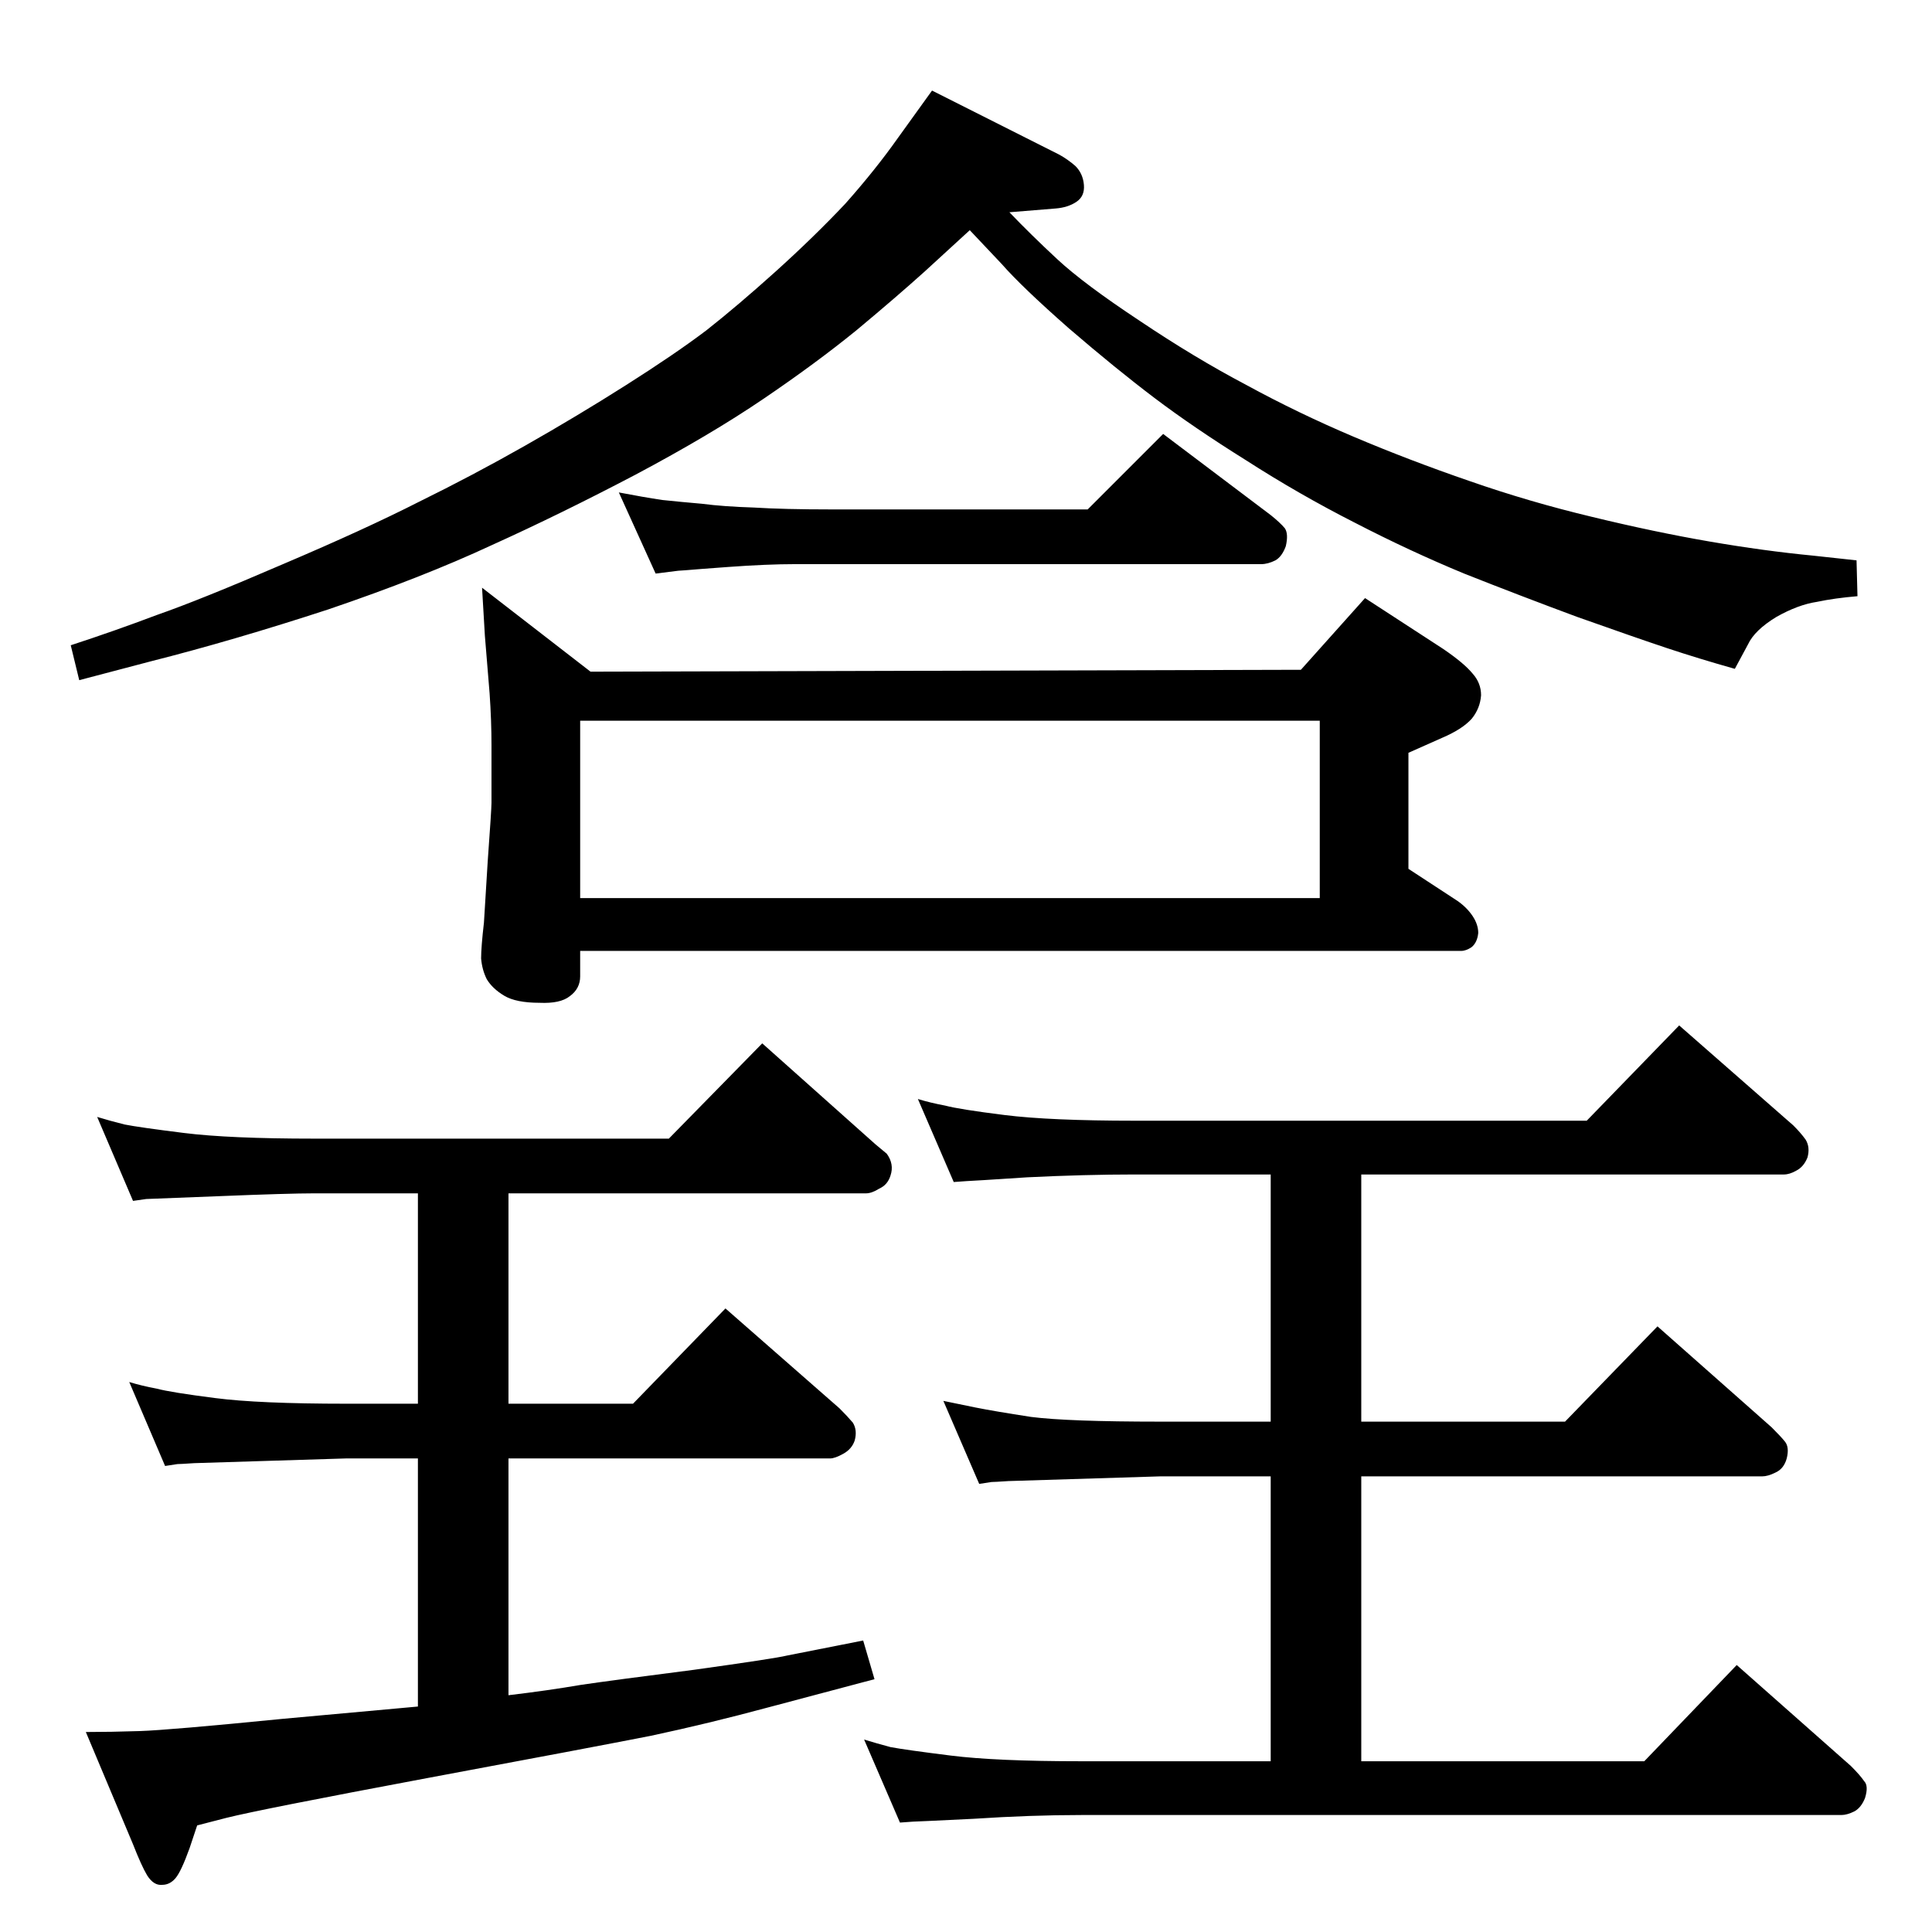 <?xml version="1.0" standalone="no"?>
<!DOCTYPE svg PUBLIC "-//W3C//DTD SVG 1.1//EN" "http://www.w3.org/Graphics/SVG/1.1/DTD/svg11.dtd" >
<svg xmlns="http://www.w3.org/2000/svg" xmlns:xlink="http://www.w3.org/1999/xlink" version="1.1" viewBox="0 0 2048 2048">
  <g transform="matrix(1 0 0 -1 0 2048)">
   <path fill="currentColor"
d="M443 239v263h-76l-161 -5q-15 -1 -18 -1l-13 -2l-38 89q13 -4 29 -7q15 -4 62 -10q46 -6 139 -6h76v223h-110q-27 0 -101 -3q-75 -3 -77 -3l-14 -2l-38 89q13 -4 29 -8q15 -3 63 -9t138 -6h376l99 101l120 -107l12 -10q8 -11 4 -23q-3 -10 -12 -14q-8 -5 -14 -5h-379
v-223h132l98 101l121 -106q8 -8 14 -15q5 -8 2 -19q-3 -9 -12 -14t-14 -5h-341v-251q42 5 77 11q34 5 120 16q86 12 98 15l81 16l12 -41l-113 -30q-63 -17 -124 -30q-61 -12 -238 -45q-176 -33 -212 -42l-31 -8l-8 -24q-9 -25 -15 -32t-14 -7q-9 -1 -16 10q-6 10 -15 33
l-50 119q26 0 57 1t152 13l121 11zM1070 1823q23 -24 51 -50t87 -65q58 -39 113 -68q55 -30 114 -55t123 -47q63 -22 130 -38q66 -16 124 -26t110 -15l46 -5l1 -38q-24 -2 -43 -6q-20 -3 -43 -16q-23 -14 -30 -29l-14 -26q-39 11 -72 22t-95 33q-62 23 -120 46
q-58 24 -116 54q-59 30 -115 66q-56 35 -97 66t-91 74q-50 44 -71 68l-34 36l-48 -44q-30 -27 -72 -62q-43 -35 -99 -73t-135 -80q-80 -42 -153 -75q-73 -34 -173 -68q-101 -33 -188 -55l-76 -20l-9 37q46 15 91 32q46 16 134 54q87 37 144 66q57 28 112.5 59.5t107.5 64.5
t85 58q33 26 73 62q41 37 74 72q32 36 56 70l36 50l135 -68q9 -5 17 -12q8 -8 9 -20t-8 -18t-22 -7zM1379 1338l68 76l83 -54q22 -15 31 -26q9 -10 9 -23q-1 -14 -10 -25q-10 -11 -31 -20l-36 -16v-123l52 -34q10 -7 16 -16t6 -18q-1 -10 -7 -15q-6 -4 -11 -4h-934v-27
q0 -13 -11 -21q-10 -8 -32 -7q-25 0 -37.5 7.5t-18.5 17.5q-5 10 -6 22q0 12 3 38l4 65q4 55 4 62v61q0 26 -2 55l-5 61l-3 51l115 -89zM615 1096h784v188h-784v-188zM1153 1508l80 80l114 -86q10 -8 15 -14q4 -6 1 -19q-4 -11 -11 -15q-8 -4 -15 -4h-494q-30 0 -71 -3
l-27 -2q-24 -2 -26 -2l-24 -3l-39 86q26 -5 46 -8q19 -2 42 -4q23 -3 55 -4q32 -2 82 -2h272zM1443 483v-302h300l98 102l121 -107q10 -10 14 -16q5 -5 1 -18q-4 -10 -11 -14q-8 -4 -14 -4h-806q-53 0 -114 -4q-61 -3 -64 -3l-14 -1l-38 88q13 -4 28 -8q16 -3 64 -9t138 -6
h201v302h-117l-161 -5q-15 -1 -18 -1l-13 -2l-38 88l34 -7q20 -4 59 -10q39 -5 137 -5h117v262h-144q-53 0 -114 -3q-61 -4 -64 -4l-14 -1l-38 88q13 -4 29 -7q15 -4 63 -10t138 -6h479l98 101l121 -106q8 -8 13 -15q5 -8 2 -19q-4 -10 -12 -14q-7 -4 -13 -4h-448v-262h216
l98 101l121 -107q10 -10 14 -15q5 -6 2 -18q-3 -11 -12 -15q-8 -4 -14 -4h-425z" />
  </g>

</svg>
